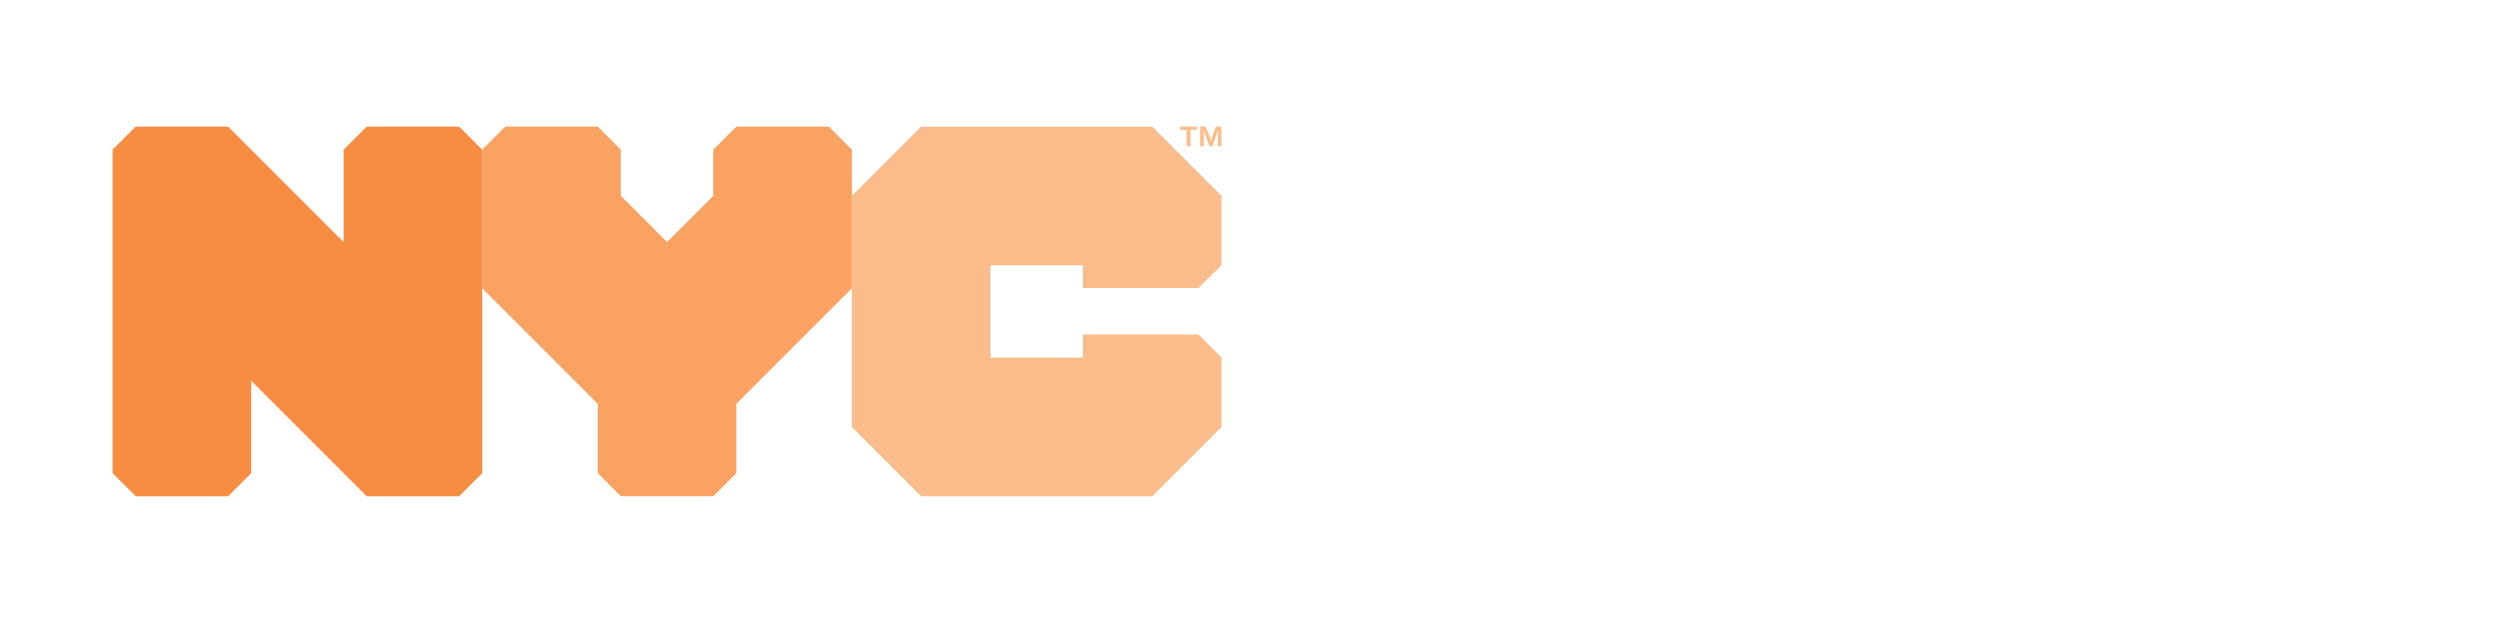 <?xml version="1.0" encoding="UTF-8" standalone="no"?>
<!-- Created with Inkscape (http://www.inkscape.org/) -->

<svg
   xmlns:dc="http://purl.org/dc/elements/1.1/"
   xmlns:cc="http://creativecommons.org/ns#"
   xmlns:rdf="http://www.w3.org/1999/02/22-rdf-syntax-ns#"
   xmlns:svg="http://www.w3.org/2000/svg"
   xmlns="http://www.w3.org/2000/svg"
   xmlns:sodipodi="http://sodipodi.sourceforge.net/DTD/sodipodi-0.dtd"
   xmlns:inkscape="http://www.inkscape.org/namespaces/inkscape"
   id="svg2"
   version="1.1"
   inkscape:version="0.48.2 r9819"
   width="360"
   height="90"
   xml:space="preserve"
   sodipodi:docname="New_York_City_Department_of_Consumer_Affairs.ai"><defs
     id="defs6"><clipPath
       clipPathUnits="userSpaceOnUse"
       id="clipPath16"><path
         d="M 0,72 288,72 288,0 0,0 0,72 z"
         id="path18" /></clipPath></defs><sodipodi:namedview
     pagecolor="#ffffff"
     bordercolor="#666666"
     borderopacity="1"
     objecttolerance="10"
     gridtolerance="10"
     guidetolerance="10"
     inkscape:pageopacity="0"
     inkscape:pageshadow="2"
     inkscape:window-width="886"
     inkscape:window-height="625"
     id="namedview4"
     showgrid="false"
     inkscape:zoom="3.8593636"
     inkscape:cx="268.77651"
     inkscape:cy="45"
     inkscape:window-x="238"
     inkscape:window-y="100"
     inkscape:window-maximized="0"
     inkscape:current-layer="g10" /><g
     id="g10"
     inkscape:groupmode="layer"
     inkscape:label="New_York_City_Department_of_Consumer_Affairs"
     transform="matrix(1.25,0,0,-1.25,0,90)"><g
       clip-path="url(#clipPath16)"
       id="g14"><path
         inkscape:connector-curvature="0"
         id="path74"
         style="fill:#fbbc8b;fill-opacity:1;fill-rule:nonzero;stroke:none"
         d="m 132.736,57.417 -26.615,0 -7.984,-7.984 0,-26.616 7.984,-7.984 26.615,0 7.985,7.984 0,7.986 -2.663,2.666 -13.305,0 0,-2.666 -10.649,0 0,10.646 10.649,0 0,-2.63 13.305,0 2.663,2.63 0,7.984 -7.985,7.984 z" /><path
         inkscape:connector-curvature="0"
         id="path76"
         style="fill:#f68d42;fill-opacity:1;fill-rule:nonzero;stroke:none"
         d="m 52.892,57.417 -10.646,0 -2.662,-2.662 0,-10.645 -13.306,13.307 -10.646,0 -2.663,-2.662 0,-37.26 2.663,-2.662 10.646,0 2.661,2.662 0,10.646 13.307,-13.308 10.646,0 2.661,2.662 0,37.26 -2.661,2.662 z" /><path
         inkscape:connector-curvature="0"
         id="path78"
         style="fill:#f9a261;fill-opacity:1;fill-rule:nonzero;stroke:none"
         d="m 71.522,14.835 10.646,0 2.662,2.662 0,7.983 13.307,13.306 0,15.971 -2.66,2.66 -10.647,0 -2.662,-2.66 0,-5.324 -5.322,-5.323 -5.324,5.323 0,5.324 -2.661,2.66 -10.647,0 -2.661,-2.66 0,-15.971 13.308,-13.306 0,-7.983 2.661,-2.662 z" /><path
         inkscape:connector-curvature="0"
         id="path80"
         style="fill:#fcbd8b;fill-opacity:1;fill-rule:nonzero;stroke:none"
         d="m 140.713,55.152 -0.409,0 0,1.824 -0.629,-1.824 -0.361,0 -0.634,1.824 0,-1.824 -0.417,0 0,2.265 0.653,0 0.572,-1.623 0.579,1.623 0.646,0 0,-2.265 m -3.569,0 -0.454,0 0,1.885 -0.741,0 0,0.38 1.935,0 0,-0.38 -0.74,0 0,-1.885 z" /></g></g></svg>